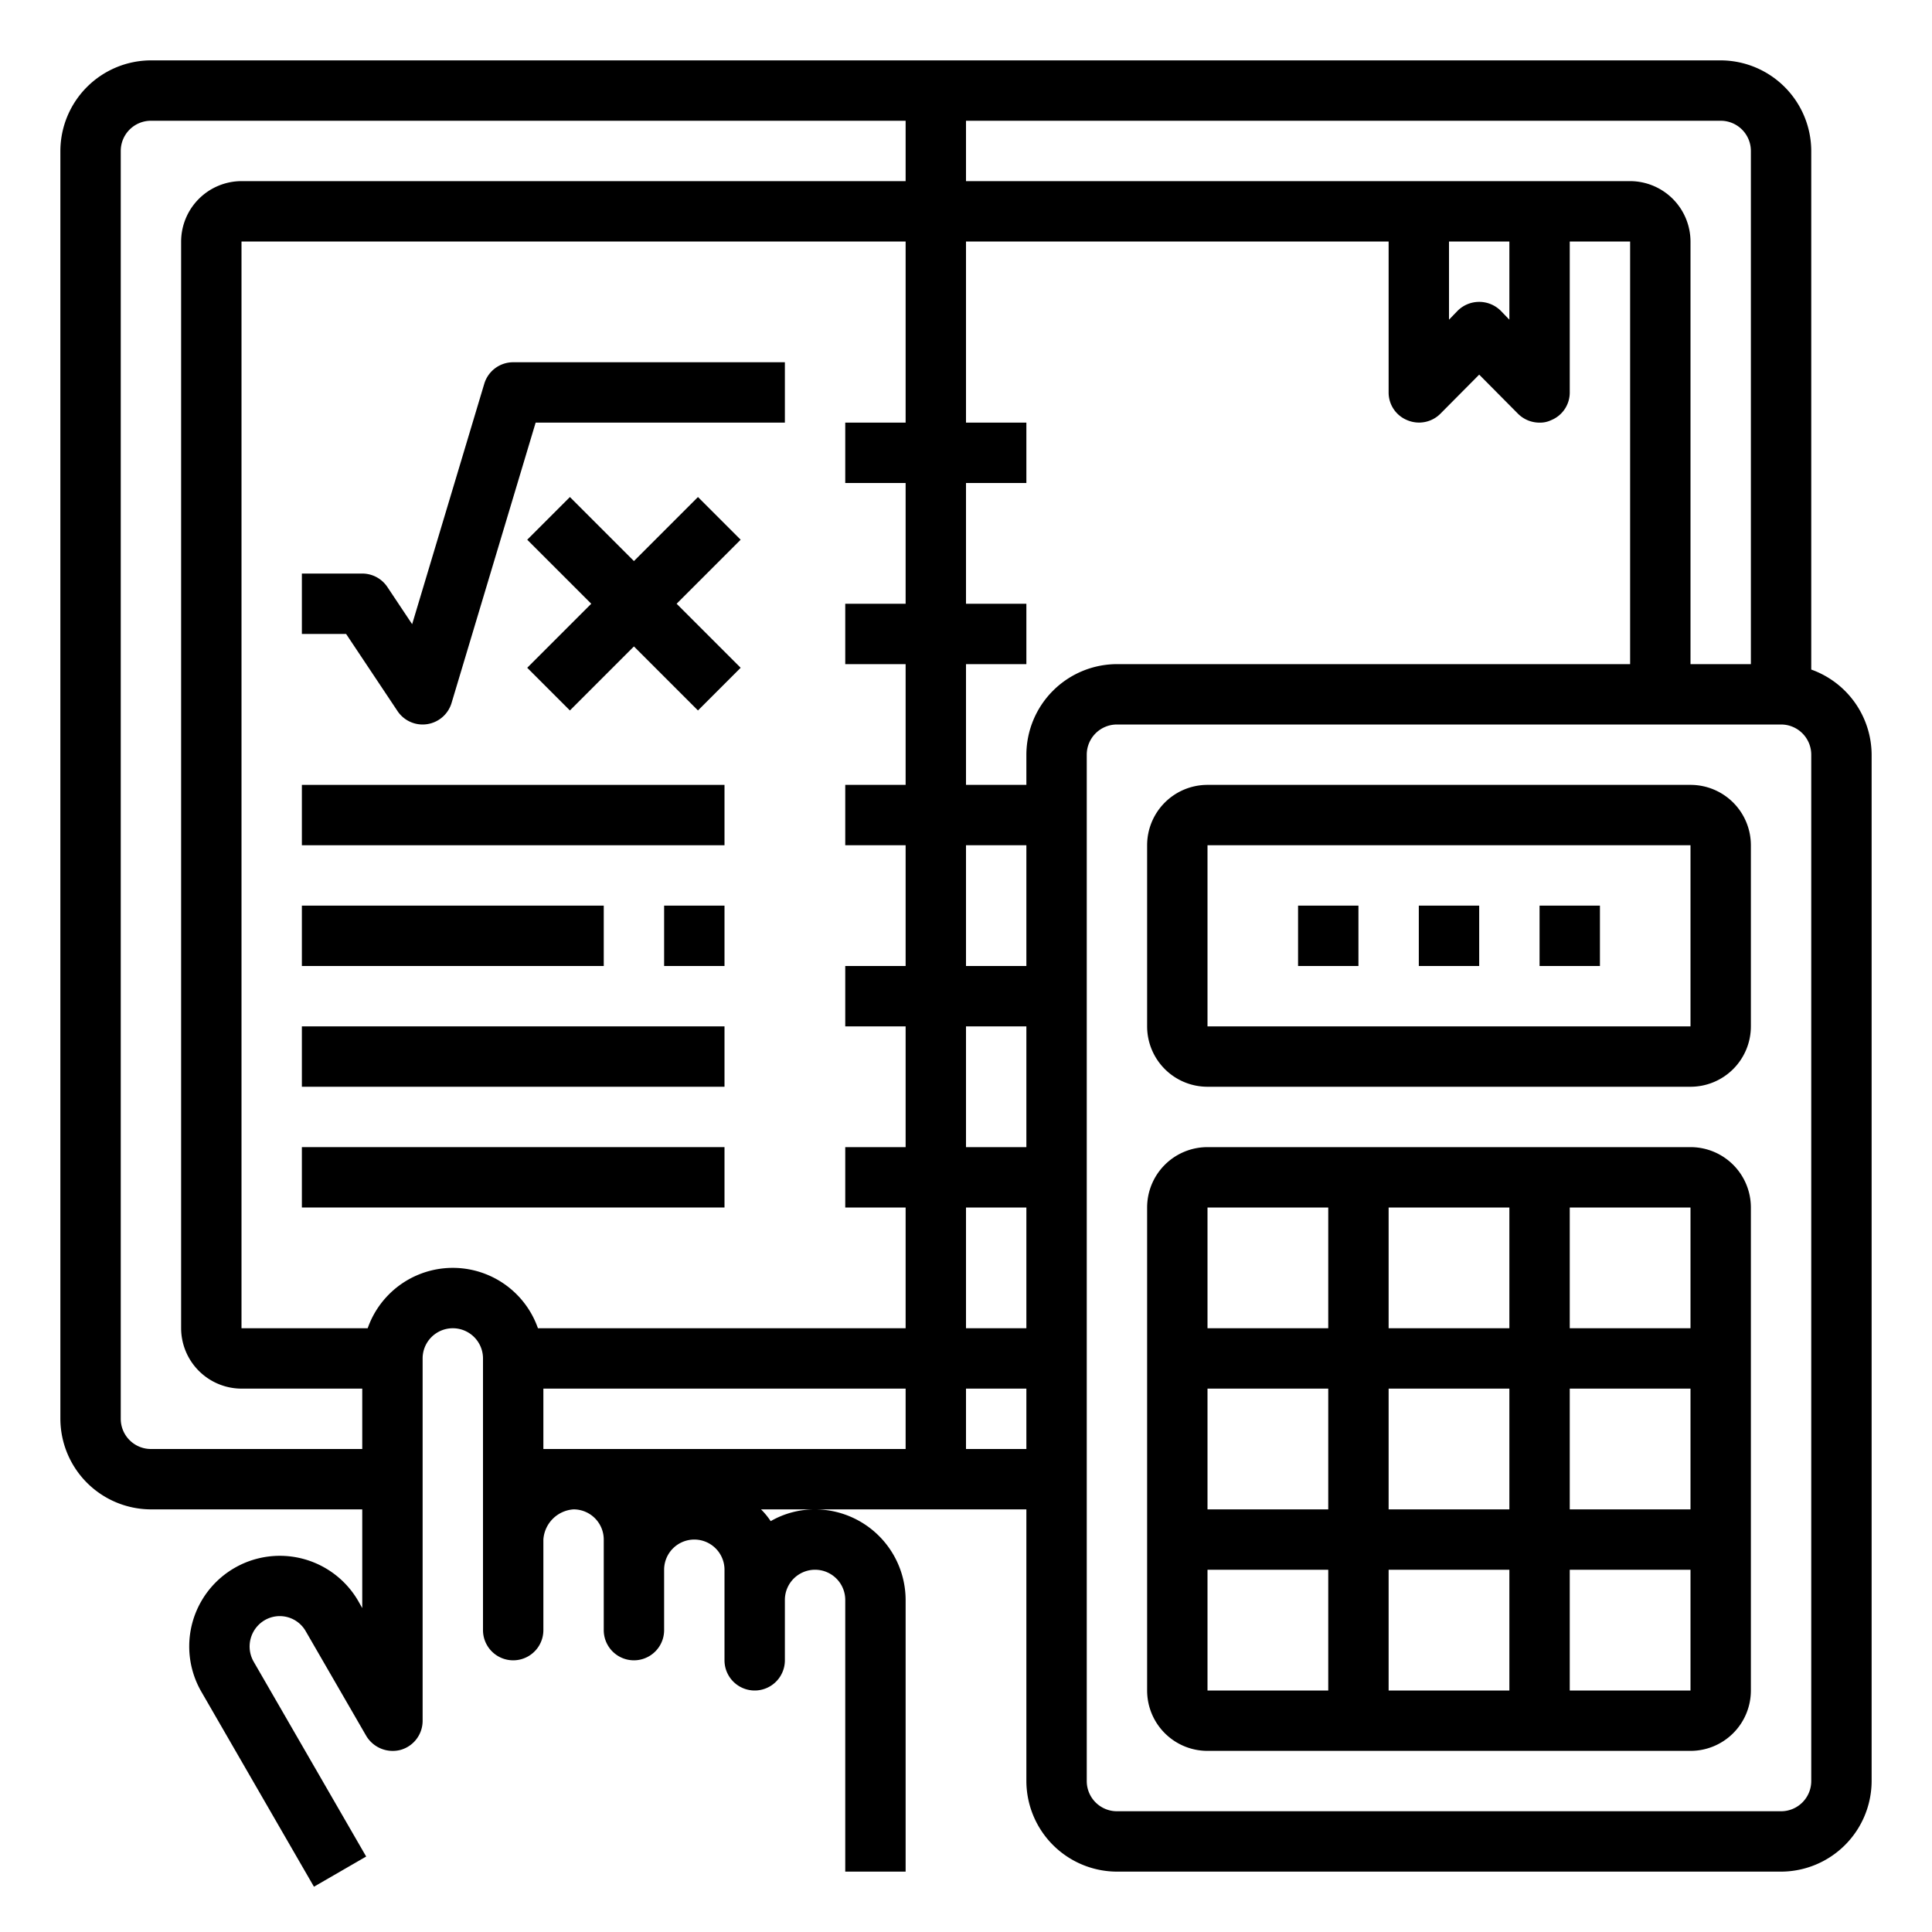 <svg xmlns="http://www.w3.org/2000/svg" viewBox="0 0 64 64" x="0px" y="0px"><g><path d="M56,38H40a2,2,0,0,0-2,2V56a2,2,0,0,0,2,2H56a2,2,0,0,0,2-2V40A2,2,0,0,0,56,38Zm0,6H52V40h4ZM46,50V46h4v4Zm4,2v4H46V52Zm-6-2H40V46h4Zm2-6V40h4v4Zm6,2h4v4H52Zm-8-6v4H40V40ZM40,52h4v4H40Zm12,4V52h4v4Z"></path><path d="M60,22.18V5a3.009,3.009,0,0,0-3-3H5A3.009,3.009,0,0,0,2,5V47a3.009,3.009,0,0,0,3,3h7v3.27l-.13-.23a3,3,0,1,0-5.2,3L10.4,62.5l1.73-1L8.4,55.04a1.01,1.01,0,0,1,.37-1.37.99.99,0,0,1,1.36.37l2,3.46a1.022,1.022,0,0,0,1.13.47A1,1,0,0,0,14,57V45a1,1,0,0,1,2,0v9a1,1,0,0,0,2,0V51a1.074,1.074,0,0,1,1-1,1,1,0,0,1,1,1v3a1,1,0,0,0,2,0V52a1,1,0,0,1,2,0v3a1,1,0,0,0,2,0V53a1,1,0,0,1,2,0v9h2V53a3.009,3.009,0,0,0-3-3,2.934,2.934,0,0,0-1.47.39,2.465,2.465,0,0,0-.32-.39H34v9a3.009,3.009,0,0,0,3,3H59a3.009,3.009,0,0,0,3-3V25A3.01,3.01,0,0,0,60,22.18ZM32,4H57a1,1,0,0,1,1,1V22H56V8a2.006,2.006,0,0,0-2-2H32ZM50,8v2.59l-.29-.3a1.014,1.014,0,0,0-1.42,0l-.29.3V8ZM30,48H18V46H30Zm0-34H28v2h2v4H28v2h2v4H28v2h2v4H28v2h2v4H28v2h2v4H17.82a2.988,2.988,0,0,0-5.64,0H8V8H30Zm0-8H8A2.006,2.006,0,0,0,6,8V44a2.006,2.006,0,0,0,2,2h4v2H5a1,1,0,0,1-1-1V5A1,1,0,0,1,5,4H30Zm4,42H32V46h2Zm0-4H32V40h2Zm0-6H32V34h2Zm0-6H32V28h2Zm0-7v1H32V22h2V20H32V16h2V14H32V8H46v5a.987.987,0,0,0,.62.92,1,1,0,0,0,1.09-.21L49,12.41l1.29,1.3A1.007,1.007,0,0,0,51,14a.838.838,0,0,0,.38-.08A.987.987,0,0,0,52,13V8h2V22H37A3.009,3.009,0,0,0,34,25ZM60,59a1,1,0,0,1-1,1H37a1,1,0,0,1-1-1V25a1,1,0,0,1,1-1H59a1,1,0,0,1,1,1Z"></path><path d="M56,26H40a2,2,0,0,0-2,2v6a2,2,0,0,0,2,2H56a2,2,0,0,0,2-2V28A2,2,0,0,0,56,26Zm0,8H40V28H56Z"></path><rect x="51" y="30" width="2" height="2"></rect><rect x="47" y="30" width="2" height="2"></rect><rect x="43" y="30" width="2" height="2"></rect><rect x="10" y="26" width="14" height="2"></rect><rect x="10" y="34" width="14" height="2"></rect><rect x="10" y="38" width="14" height="2"></rect><rect x="10" y="30" width="10" height="2"></rect><rect x="22" y="30" width="2" height="2"></rect><path d="M13.168,23.555A1,1,0,0,0,14,24a1.028,1.028,0,0,0,.147-.011,1,1,0,0,0,.811-.7L17.744,14H26V12H17a1,1,0,0,0-.958.713l-2.389,7.964-.821-1.232A1,1,0,0,0,12,19H10v2h1.465Z"></path><polygon points="23.121 16.465 21 18.586 18.879 16.465 17.465 17.879 19.586 20 17.465 22.121 18.879 23.535 21 21.414 23.121 23.535 24.535 22.121 22.414 20 24.535 17.879 23.121 16.465"></polygon></g></svg>